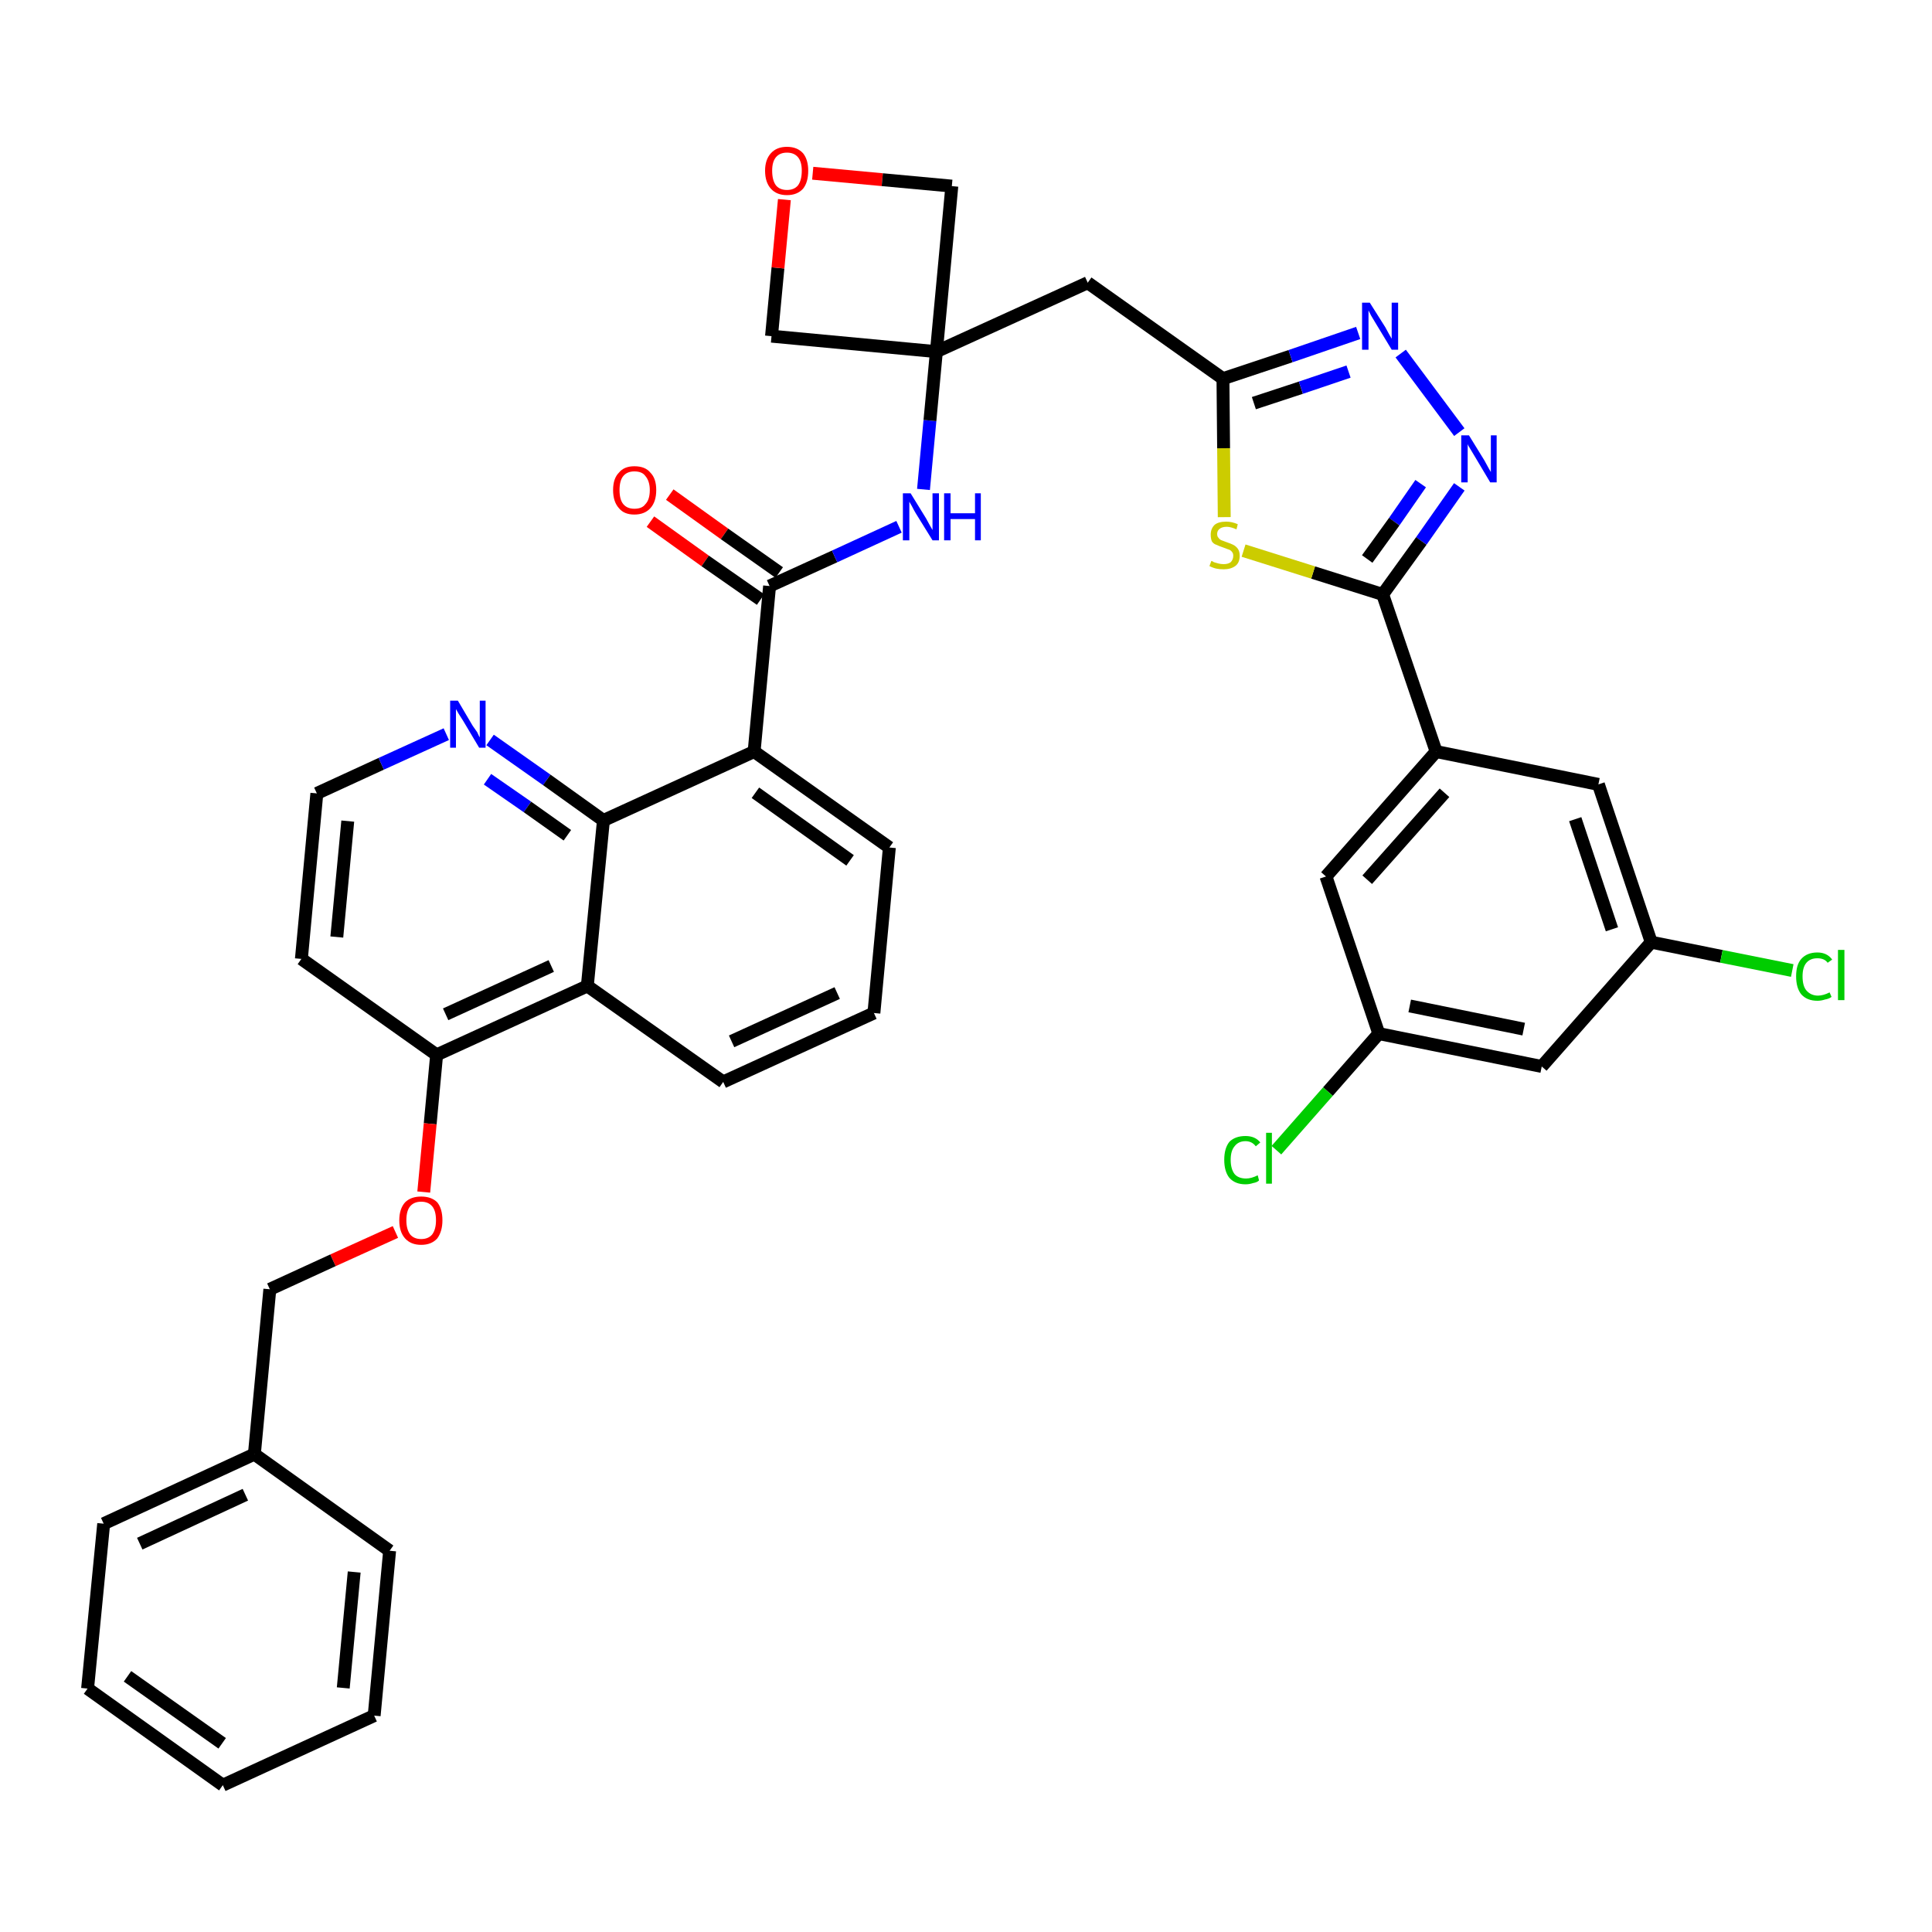 <?xml version='1.0' encoding='iso-8859-1'?>
<svg version='1.1' baseProfile='full'
              xmlns='http://www.w3.org/2000/svg'
                      xmlns:rdkit='http://www.rdkit.org/xml'
                      xmlns:xlink='http://www.w3.org/1999/xlink'
                  xml:space='preserve'
width='300px' height='300px' viewBox='0 0 300 300'>
<!-- END OF HEADER -->
<path class='bond-0 atom-0 atom-1' d='M 101.0,81.0 L 109.5,87.1' style='fill:none;fill-rule:evenodd;stroke:#FF0000;stroke-width:2.0px;stroke-linecap:butt;stroke-linejoin:miter;stroke-opacity:1' />
<path class='bond-0 atom-0 atom-1' d='M 109.5,87.1 L 118.1,93.1' style='fill:none;fill-rule:evenodd;stroke:#000000;stroke-width:2.0px;stroke-linecap:butt;stroke-linejoin:miter;stroke-opacity:1' />
<path class='bond-0 atom-0 atom-1' d='M 104.0,76.8 L 112.5,82.9' style='fill:none;fill-rule:evenodd;stroke:#FF0000;stroke-width:2.0px;stroke-linecap:butt;stroke-linejoin:miter;stroke-opacity:1' />
<path class='bond-0 atom-0 atom-1' d='M 112.5,82.9 L 121.0,88.9' style='fill:none;fill-rule:evenodd;stroke:#000000;stroke-width:2.0px;stroke-linecap:butt;stroke-linejoin:miter;stroke-opacity:1' />
<path class='bond-1 atom-1 atom-2' d='M 119.5,91.0 L 129.6,86.4' style='fill:none;fill-rule:evenodd;stroke:#000000;stroke-width:2.0px;stroke-linecap:butt;stroke-linejoin:miter;stroke-opacity:1' />
<path class='bond-1 atom-1 atom-2' d='M 129.6,86.4 L 139.6,81.8' style='fill:none;fill-rule:evenodd;stroke:#0000FF;stroke-width:2.0px;stroke-linecap:butt;stroke-linejoin:miter;stroke-opacity:1' />
<path class='bond-20 atom-1 atom-21' d='M 119.5,91.0 L 117.1,116.7' style='fill:none;fill-rule:evenodd;stroke:#000000;stroke-width:2.0px;stroke-linecap:butt;stroke-linejoin:miter;stroke-opacity:1' />
<path class='bond-2 atom-2 atom-3' d='M 143.4,76.0 L 144.4,65.3' style='fill:none;fill-rule:evenodd;stroke:#0000FF;stroke-width:2.0px;stroke-linecap:butt;stroke-linejoin:miter;stroke-opacity:1' />
<path class='bond-2 atom-2 atom-3' d='M 144.4,65.3 L 145.4,54.6' style='fill:none;fill-rule:evenodd;stroke:#000000;stroke-width:2.0px;stroke-linecap:butt;stroke-linejoin:miter;stroke-opacity:1' />
<path class='bond-3 atom-3 atom-4' d='M 145.4,54.6 L 168.9,43.9' style='fill:none;fill-rule:evenodd;stroke:#000000;stroke-width:2.0px;stroke-linecap:butt;stroke-linejoin:miter;stroke-opacity:1' />
<path class='bond-17 atom-3 atom-18' d='M 145.4,54.6 L 119.8,52.2' style='fill:none;fill-rule:evenodd;stroke:#000000;stroke-width:2.0px;stroke-linecap:butt;stroke-linejoin:miter;stroke-opacity:1' />
<path class='bond-38 atom-20 atom-3' d='M 147.8,28.9 L 145.4,54.6' style='fill:none;fill-rule:evenodd;stroke:#000000;stroke-width:2.0px;stroke-linecap:butt;stroke-linejoin:miter;stroke-opacity:1' />
<path class='bond-4 atom-4 atom-5' d='M 168.9,43.9 L 189.9,58.8' style='fill:none;fill-rule:evenodd;stroke:#000000;stroke-width:2.0px;stroke-linecap:butt;stroke-linejoin:miter;stroke-opacity:1' />
<path class='bond-5 atom-5 atom-6' d='M 189.9,58.8 L 200.4,55.3' style='fill:none;fill-rule:evenodd;stroke:#000000;stroke-width:2.0px;stroke-linecap:butt;stroke-linejoin:miter;stroke-opacity:1' />
<path class='bond-5 atom-5 atom-6' d='M 200.4,55.3 L 210.9,51.7' style='fill:none;fill-rule:evenodd;stroke:#0000FF;stroke-width:2.0px;stroke-linecap:butt;stroke-linejoin:miter;stroke-opacity:1' />
<path class='bond-5 atom-5 atom-6' d='M 194.7,62.6 L 202.0,60.2' style='fill:none;fill-rule:evenodd;stroke:#000000;stroke-width:2.0px;stroke-linecap:butt;stroke-linejoin:miter;stroke-opacity:1' />
<path class='bond-5 atom-5 atom-6' d='M 202.0,60.2 L 209.4,57.7' style='fill:none;fill-rule:evenodd;stroke:#0000FF;stroke-width:2.0px;stroke-linecap:butt;stroke-linejoin:miter;stroke-opacity:1' />
<path class='bond-40 atom-17 atom-5' d='M 190.1,80.3 L 190.0,69.6' style='fill:none;fill-rule:evenodd;stroke:#CCCC00;stroke-width:2.0px;stroke-linecap:butt;stroke-linejoin:miter;stroke-opacity:1' />
<path class='bond-40 atom-17 atom-5' d='M 190.0,69.6 L 189.9,58.8' style='fill:none;fill-rule:evenodd;stroke:#000000;stroke-width:2.0px;stroke-linecap:butt;stroke-linejoin:miter;stroke-opacity:1' />
<path class='bond-6 atom-6 atom-7' d='M 217.5,54.9 L 226.6,67.1' style='fill:none;fill-rule:evenodd;stroke:#0000FF;stroke-width:2.0px;stroke-linecap:butt;stroke-linejoin:miter;stroke-opacity:1' />
<path class='bond-7 atom-7 atom-8' d='M 226.6,75.6 L 220.7,84.0' style='fill:none;fill-rule:evenodd;stroke:#0000FF;stroke-width:2.0px;stroke-linecap:butt;stroke-linejoin:miter;stroke-opacity:1' />
<path class='bond-7 atom-7 atom-8' d='M 220.7,84.0 L 214.7,92.3' style='fill:none;fill-rule:evenodd;stroke:#000000;stroke-width:2.0px;stroke-linecap:butt;stroke-linejoin:miter;stroke-opacity:1' />
<path class='bond-7 atom-7 atom-8' d='M 220.6,75.1 L 216.5,81.0' style='fill:none;fill-rule:evenodd;stroke:#0000FF;stroke-width:2.0px;stroke-linecap:butt;stroke-linejoin:miter;stroke-opacity:1' />
<path class='bond-7 atom-7 atom-8' d='M 216.5,81.0 L 212.3,86.8' style='fill:none;fill-rule:evenodd;stroke:#000000;stroke-width:2.0px;stroke-linecap:butt;stroke-linejoin:miter;stroke-opacity:1' />
<path class='bond-8 atom-8 atom-9' d='M 214.7,92.3 L 223.0,116.7' style='fill:none;fill-rule:evenodd;stroke:#000000;stroke-width:2.0px;stroke-linecap:butt;stroke-linejoin:miter;stroke-opacity:1' />
<path class='bond-16 atom-8 atom-17' d='M 214.7,92.3 L 203.9,88.9' style='fill:none;fill-rule:evenodd;stroke:#000000;stroke-width:2.0px;stroke-linecap:butt;stroke-linejoin:miter;stroke-opacity:1' />
<path class='bond-16 atom-8 atom-17' d='M 203.9,88.9 L 193.1,85.5' style='fill:none;fill-rule:evenodd;stroke:#CCCC00;stroke-width:2.0px;stroke-linecap:butt;stroke-linejoin:miter;stroke-opacity:1' />
<path class='bond-9 atom-9 atom-10' d='M 223.0,116.7 L 205.9,136.1' style='fill:none;fill-rule:evenodd;stroke:#000000;stroke-width:2.0px;stroke-linecap:butt;stroke-linejoin:miter;stroke-opacity:1' />
<path class='bond-9 atom-9 atom-10' d='M 224.3,123.1 L 212.3,136.6' style='fill:none;fill-rule:evenodd;stroke:#000000;stroke-width:2.0px;stroke-linecap:butt;stroke-linejoin:miter;stroke-opacity:1' />
<path class='bond-42 atom-16 atom-9' d='M 248.2,121.8 L 223.0,116.7' style='fill:none;fill-rule:evenodd;stroke:#000000;stroke-width:2.0px;stroke-linecap:butt;stroke-linejoin:miter;stroke-opacity:1' />
<path class='bond-10 atom-10 atom-11' d='M 205.9,136.1 L 214.1,160.5' style='fill:none;fill-rule:evenodd;stroke:#000000;stroke-width:2.0px;stroke-linecap:butt;stroke-linejoin:miter;stroke-opacity:1' />
<path class='bond-11 atom-11 atom-12' d='M 214.1,160.5 L 206.2,169.5' style='fill:none;fill-rule:evenodd;stroke:#000000;stroke-width:2.0px;stroke-linecap:butt;stroke-linejoin:miter;stroke-opacity:1' />
<path class='bond-11 atom-11 atom-12' d='M 206.2,169.5 L 198.2,178.6' style='fill:none;fill-rule:evenodd;stroke:#00CC00;stroke-width:2.0px;stroke-linecap:butt;stroke-linejoin:miter;stroke-opacity:1' />
<path class='bond-12 atom-11 atom-13' d='M 214.1,160.5 L 239.4,165.6' style='fill:none;fill-rule:evenodd;stroke:#000000;stroke-width:2.0px;stroke-linecap:butt;stroke-linejoin:miter;stroke-opacity:1' />
<path class='bond-12 atom-11 atom-13' d='M 218.9,156.2 L 236.6,159.8' style='fill:none;fill-rule:evenodd;stroke:#000000;stroke-width:2.0px;stroke-linecap:butt;stroke-linejoin:miter;stroke-opacity:1' />
<path class='bond-13 atom-13 atom-14' d='M 239.4,165.6 L 256.4,146.3' style='fill:none;fill-rule:evenodd;stroke:#000000;stroke-width:2.0px;stroke-linecap:butt;stroke-linejoin:miter;stroke-opacity:1' />
<path class='bond-14 atom-14 atom-15' d='M 256.4,146.3 L 267.3,148.5' style='fill:none;fill-rule:evenodd;stroke:#000000;stroke-width:2.0px;stroke-linecap:butt;stroke-linejoin:miter;stroke-opacity:1' />
<path class='bond-14 atom-14 atom-15' d='M 267.3,148.5 L 278.3,150.7' style='fill:none;fill-rule:evenodd;stroke:#00CC00;stroke-width:2.0px;stroke-linecap:butt;stroke-linejoin:miter;stroke-opacity:1' />
<path class='bond-15 atom-14 atom-16' d='M 256.4,146.3 L 248.2,121.8' style='fill:none;fill-rule:evenodd;stroke:#000000;stroke-width:2.0px;stroke-linecap:butt;stroke-linejoin:miter;stroke-opacity:1' />
<path class='bond-15 atom-14 atom-16' d='M 250.3,144.3 L 244.6,127.2' style='fill:none;fill-rule:evenodd;stroke:#000000;stroke-width:2.0px;stroke-linecap:butt;stroke-linejoin:miter;stroke-opacity:1' />
<path class='bond-18 atom-18 atom-19' d='M 119.8,52.2 L 120.8,41.6' style='fill:none;fill-rule:evenodd;stroke:#000000;stroke-width:2.0px;stroke-linecap:butt;stroke-linejoin:miter;stroke-opacity:1' />
<path class='bond-18 atom-18 atom-19' d='M 120.8,41.6 L 121.8,31.0' style='fill:none;fill-rule:evenodd;stroke:#FF0000;stroke-width:2.0px;stroke-linecap:butt;stroke-linejoin:miter;stroke-opacity:1' />
<path class='bond-19 atom-19 atom-20' d='M 126.2,26.9 L 137.0,27.9' style='fill:none;fill-rule:evenodd;stroke:#FF0000;stroke-width:2.0px;stroke-linecap:butt;stroke-linejoin:miter;stroke-opacity:1' />
<path class='bond-19 atom-19 atom-20' d='M 137.0,27.9 L 147.8,28.9' style='fill:none;fill-rule:evenodd;stroke:#000000;stroke-width:2.0px;stroke-linecap:butt;stroke-linejoin:miter;stroke-opacity:1' />
<path class='bond-21 atom-21 atom-22' d='M 117.1,116.7 L 138.1,131.6' style='fill:none;fill-rule:evenodd;stroke:#000000;stroke-width:2.0px;stroke-linecap:butt;stroke-linejoin:miter;stroke-opacity:1' />
<path class='bond-21 atom-21 atom-22' d='M 117.3,123.1 L 132.0,133.6' style='fill:none;fill-rule:evenodd;stroke:#000000;stroke-width:2.0px;stroke-linecap:butt;stroke-linejoin:miter;stroke-opacity:1' />
<path class='bond-39 atom-38 atom-21' d='M 93.7,127.4 L 117.1,116.7' style='fill:none;fill-rule:evenodd;stroke:#000000;stroke-width:2.0px;stroke-linecap:butt;stroke-linejoin:miter;stroke-opacity:1' />
<path class='bond-22 atom-22 atom-23' d='M 138.1,131.6 L 135.7,157.3' style='fill:none;fill-rule:evenodd;stroke:#000000;stroke-width:2.0px;stroke-linecap:butt;stroke-linejoin:miter;stroke-opacity:1' />
<path class='bond-23 atom-23 atom-24' d='M 135.7,157.3 L 112.3,168.0' style='fill:none;fill-rule:evenodd;stroke:#000000;stroke-width:2.0px;stroke-linecap:butt;stroke-linejoin:miter;stroke-opacity:1' />
<path class='bond-23 atom-23 atom-24' d='M 130.0,154.2 L 113.6,161.7' style='fill:none;fill-rule:evenodd;stroke:#000000;stroke-width:2.0px;stroke-linecap:butt;stroke-linejoin:miter;stroke-opacity:1' />
<path class='bond-24 atom-24 atom-25' d='M 112.3,168.0 L 91.2,153.1' style='fill:none;fill-rule:evenodd;stroke:#000000;stroke-width:2.0px;stroke-linecap:butt;stroke-linejoin:miter;stroke-opacity:1' />
<path class='bond-25 atom-25 atom-26' d='M 91.2,153.1 L 67.8,163.8' style='fill:none;fill-rule:evenodd;stroke:#000000;stroke-width:2.0px;stroke-linecap:butt;stroke-linejoin:miter;stroke-opacity:1' />
<path class='bond-25 atom-25 atom-26' d='M 85.6,150.0 L 69.2,157.5' style='fill:none;fill-rule:evenodd;stroke:#000000;stroke-width:2.0px;stroke-linecap:butt;stroke-linejoin:miter;stroke-opacity:1' />
<path class='bond-41 atom-38 atom-25' d='M 93.7,127.4 L 91.2,153.1' style='fill:none;fill-rule:evenodd;stroke:#000000;stroke-width:2.0px;stroke-linecap:butt;stroke-linejoin:miter;stroke-opacity:1' />
<path class='bond-26 atom-26 atom-27' d='M 67.8,163.8 L 66.8,174.5' style='fill:none;fill-rule:evenodd;stroke:#000000;stroke-width:2.0px;stroke-linecap:butt;stroke-linejoin:miter;stroke-opacity:1' />
<path class='bond-26 atom-26 atom-27' d='M 66.8,174.5 L 65.8,185.1' style='fill:none;fill-rule:evenodd;stroke:#FF0000;stroke-width:2.0px;stroke-linecap:butt;stroke-linejoin:miter;stroke-opacity:1' />
<path class='bond-34 atom-26 atom-35' d='M 67.8,163.8 L 46.8,148.9' style='fill:none;fill-rule:evenodd;stroke:#000000;stroke-width:2.0px;stroke-linecap:butt;stroke-linejoin:miter;stroke-opacity:1' />
<path class='bond-27 atom-27 atom-28' d='M 61.4,191.3 L 51.7,195.7' style='fill:none;fill-rule:evenodd;stroke:#FF0000;stroke-width:2.0px;stroke-linecap:butt;stroke-linejoin:miter;stroke-opacity:1' />
<path class='bond-27 atom-27 atom-28' d='M 51.7,195.7 L 41.9,200.2' style='fill:none;fill-rule:evenodd;stroke:#000000;stroke-width:2.0px;stroke-linecap:butt;stroke-linejoin:miter;stroke-opacity:1' />
<path class='bond-28 atom-28 atom-29' d='M 41.9,200.2 L 39.5,225.8' style='fill:none;fill-rule:evenodd;stroke:#000000;stroke-width:2.0px;stroke-linecap:butt;stroke-linejoin:miter;stroke-opacity:1' />
<path class='bond-29 atom-29 atom-30' d='M 39.5,225.8 L 16.1,236.6' style='fill:none;fill-rule:evenodd;stroke:#000000;stroke-width:2.0px;stroke-linecap:butt;stroke-linejoin:miter;stroke-opacity:1' />
<path class='bond-29 atom-29 atom-30' d='M 38.1,232.1 L 21.7,239.7' style='fill:none;fill-rule:evenodd;stroke:#000000;stroke-width:2.0px;stroke-linecap:butt;stroke-linejoin:miter;stroke-opacity:1' />
<path class='bond-43 atom-34 atom-29' d='M 60.5,240.8 L 39.5,225.8' style='fill:none;fill-rule:evenodd;stroke:#000000;stroke-width:2.0px;stroke-linecap:butt;stroke-linejoin:miter;stroke-opacity:1' />
<path class='bond-30 atom-30 atom-31' d='M 16.1,236.6 L 13.6,262.2' style='fill:none;fill-rule:evenodd;stroke:#000000;stroke-width:2.0px;stroke-linecap:butt;stroke-linejoin:miter;stroke-opacity:1' />
<path class='bond-31 atom-31 atom-32' d='M 13.6,262.2 L 34.6,277.2' style='fill:none;fill-rule:evenodd;stroke:#000000;stroke-width:2.0px;stroke-linecap:butt;stroke-linejoin:miter;stroke-opacity:1' />
<path class='bond-31 atom-31 atom-32' d='M 19.8,260.3 L 34.5,270.7' style='fill:none;fill-rule:evenodd;stroke:#000000;stroke-width:2.0px;stroke-linecap:butt;stroke-linejoin:miter;stroke-opacity:1' />
<path class='bond-32 atom-32 atom-33' d='M 34.6,277.2 L 58.1,266.4' style='fill:none;fill-rule:evenodd;stroke:#000000;stroke-width:2.0px;stroke-linecap:butt;stroke-linejoin:miter;stroke-opacity:1' />
<path class='bond-33 atom-33 atom-34' d='M 58.1,266.4 L 60.5,240.8' style='fill:none;fill-rule:evenodd;stroke:#000000;stroke-width:2.0px;stroke-linecap:butt;stroke-linejoin:miter;stroke-opacity:1' />
<path class='bond-33 atom-33 atom-34' d='M 53.3,262.1 L 55.0,244.1' style='fill:none;fill-rule:evenodd;stroke:#000000;stroke-width:2.0px;stroke-linecap:butt;stroke-linejoin:miter;stroke-opacity:1' />
<path class='bond-35 atom-35 atom-36' d='M 46.8,148.9 L 49.2,123.2' style='fill:none;fill-rule:evenodd;stroke:#000000;stroke-width:2.0px;stroke-linecap:butt;stroke-linejoin:miter;stroke-opacity:1' />
<path class='bond-35 atom-35 atom-36' d='M 52.3,145.5 L 54.0,127.5' style='fill:none;fill-rule:evenodd;stroke:#000000;stroke-width:2.0px;stroke-linecap:butt;stroke-linejoin:miter;stroke-opacity:1' />
<path class='bond-36 atom-36 atom-37' d='M 49.2,123.2 L 59.2,118.6' style='fill:none;fill-rule:evenodd;stroke:#000000;stroke-width:2.0px;stroke-linecap:butt;stroke-linejoin:miter;stroke-opacity:1' />
<path class='bond-36 atom-36 atom-37' d='M 59.2,118.6 L 69.3,114.0' style='fill:none;fill-rule:evenodd;stroke:#0000FF;stroke-width:2.0px;stroke-linecap:butt;stroke-linejoin:miter;stroke-opacity:1' />
<path class='bond-37 atom-37 atom-38' d='M 76.1,114.9 L 84.9,121.1' style='fill:none;fill-rule:evenodd;stroke:#0000FF;stroke-width:2.0px;stroke-linecap:butt;stroke-linejoin:miter;stroke-opacity:1' />
<path class='bond-37 atom-37 atom-38' d='M 84.9,121.1 L 93.7,127.4' style='fill:none;fill-rule:evenodd;stroke:#000000;stroke-width:2.0px;stroke-linecap:butt;stroke-linejoin:miter;stroke-opacity:1' />
<path class='bond-37 atom-37 atom-38' d='M 75.7,121.0 L 81.9,125.3' style='fill:none;fill-rule:evenodd;stroke:#0000FF;stroke-width:2.0px;stroke-linecap:butt;stroke-linejoin:miter;stroke-opacity:1' />
<path class='bond-37 atom-37 atom-38' d='M 81.9,125.3 L 88.1,129.7' style='fill:none;fill-rule:evenodd;stroke:#000000;stroke-width:2.0px;stroke-linecap:butt;stroke-linejoin:miter;stroke-opacity:1' />
<path  class='atom-0' d='M 95.2 76.1
Q 95.2 74.3, 96.1 73.4
Q 96.9 72.4, 98.5 72.4
Q 100.2 72.4, 101.0 73.4
Q 101.9 74.3, 101.9 76.1
Q 101.9 77.9, 101.0 78.9
Q 100.1 79.9, 98.5 79.9
Q 96.9 79.9, 96.1 78.9
Q 95.2 77.9, 95.2 76.1
M 98.5 79.0
Q 99.7 79.0, 100.2 78.3
Q 100.9 77.6, 100.9 76.1
Q 100.9 74.7, 100.2 73.9
Q 99.7 73.2, 98.5 73.2
Q 97.4 73.2, 96.8 73.9
Q 96.2 74.6, 96.2 76.1
Q 96.2 77.6, 96.8 78.3
Q 97.4 79.0, 98.5 79.0
' fill='#FF0000'/>
<path  class='atom-2' d='M 141.4 76.6
L 143.8 80.5
Q 144.0 80.9, 144.4 81.6
Q 144.8 82.3, 144.8 82.3
L 144.8 76.6
L 145.8 76.6
L 145.8 83.9
L 144.8 83.9
L 142.2 79.7
Q 141.9 79.2, 141.6 78.6
Q 141.3 78.1, 141.2 77.9
L 141.2 83.9
L 140.2 83.9
L 140.2 76.6
L 141.4 76.6
' fill='#0000FF'/>
<path  class='atom-2' d='M 146.6 76.6
L 147.6 76.6
L 147.6 79.7
L 151.4 79.7
L 151.4 76.6
L 152.3 76.6
L 152.3 83.9
L 151.4 83.9
L 151.4 80.6
L 147.6 80.6
L 147.6 83.9
L 146.6 83.9
L 146.6 76.6
' fill='#0000FF'/>
<path  class='atom-6' d='M 212.7 47.0
L 215.1 50.8
Q 215.3 51.2, 215.7 51.9
Q 216.1 52.6, 216.1 52.6
L 216.1 47.0
L 217.1 47.0
L 217.1 54.3
L 216.1 54.3
L 213.5 50.0
Q 213.2 49.5, 212.9 49.0
Q 212.6 48.4, 212.5 48.2
L 212.5 54.3
L 211.5 54.3
L 211.5 47.0
L 212.7 47.0
' fill='#0000FF'/>
<path  class='atom-7' d='M 228.1 67.6
L 230.5 71.5
Q 230.7 71.9, 231.1 72.6
Q 231.5 73.3, 231.5 73.3
L 231.5 67.6
L 232.4 67.6
L 232.4 74.9
L 231.4 74.9
L 228.9 70.7
Q 228.6 70.2, 228.3 69.7
Q 227.9 69.1, 227.9 68.9
L 227.9 74.9
L 226.9 74.9
L 226.9 67.6
L 228.1 67.6
' fill='#0000FF'/>
<path  class='atom-12' d='M 190.1 180.1
Q 190.1 178.3, 190.9 177.3
Q 191.8 176.4, 193.4 176.4
Q 194.9 176.4, 195.7 177.4
L 195.0 178.0
Q 194.4 177.2, 193.4 177.2
Q 192.3 177.2, 191.7 178.0
Q 191.1 178.7, 191.1 180.1
Q 191.1 181.5, 191.7 182.3
Q 192.3 183.0, 193.5 183.0
Q 194.3 183.0, 195.3 182.5
L 195.5 183.3
Q 195.2 183.6, 194.6 183.7
Q 194.0 183.9, 193.4 183.9
Q 191.8 183.9, 190.9 182.9
Q 190.1 181.9, 190.1 180.1
' fill='#00CC00'/>
<path  class='atom-12' d='M 196.6 175.9
L 197.5 175.9
L 197.5 183.8
L 196.6 183.8
L 196.6 175.9
' fill='#00CC00'/>
<path  class='atom-15' d='M 278.9 151.6
Q 278.9 149.8, 279.7 148.9
Q 280.6 147.9, 282.2 147.9
Q 283.7 147.9, 284.5 149.0
L 283.8 149.5
Q 283.3 148.8, 282.2 148.8
Q 281.1 148.8, 280.5 149.5
Q 279.9 150.2, 279.9 151.6
Q 279.9 153.1, 280.5 153.8
Q 281.2 154.6, 282.3 154.6
Q 283.1 154.6, 284.1 154.1
L 284.4 154.8
Q 284.0 155.1, 283.4 155.2
Q 282.8 155.4, 282.2 155.4
Q 280.6 155.4, 279.7 154.4
Q 278.9 153.4, 278.9 151.6
' fill='#00CC00'/>
<path  class='atom-15' d='M 285.4 147.5
L 286.4 147.5
L 286.4 155.3
L 285.4 155.3
L 285.4 147.5
' fill='#00CC00'/>
<path  class='atom-17' d='M 188.1 87.1
Q 188.2 87.1, 188.5 87.3
Q 188.8 87.4, 189.2 87.5
Q 189.6 87.6, 190.0 87.6
Q 190.7 87.6, 191.1 87.3
Q 191.5 86.9, 191.5 86.3
Q 191.5 85.9, 191.3 85.7
Q 191.1 85.4, 190.7 85.3
Q 190.4 85.2, 189.9 85.0
Q 189.3 84.8, 188.9 84.6
Q 188.5 84.5, 188.2 84.1
Q 188.0 83.7, 188.0 83.0
Q 188.0 82.1, 188.6 81.5
Q 189.2 81.0, 190.4 81.0
Q 191.3 81.0, 192.2 81.4
L 192.0 82.2
Q 191.1 81.8, 190.5 81.8
Q 189.8 81.8, 189.4 82.1
Q 189.0 82.4, 189.0 82.9
Q 189.0 83.3, 189.2 83.5
Q 189.4 83.8, 189.7 83.9
Q 190.0 84.0, 190.5 84.2
Q 191.1 84.4, 191.5 84.6
Q 191.9 84.8, 192.2 85.2
Q 192.5 85.6, 192.5 86.3
Q 192.5 87.4, 191.8 87.9
Q 191.1 88.4, 190.0 88.4
Q 189.4 88.4, 188.9 88.3
Q 188.4 88.2, 187.8 87.9
L 188.1 87.1
' fill='#CCCC00'/>
<path  class='atom-19' d='M 118.8 26.5
Q 118.8 24.8, 119.7 23.8
Q 120.6 22.8, 122.2 22.8
Q 123.8 22.8, 124.7 23.8
Q 125.5 24.8, 125.5 26.5
Q 125.5 28.3, 124.7 29.3
Q 123.8 30.3, 122.2 30.3
Q 120.6 30.3, 119.7 29.3
Q 118.8 28.3, 118.8 26.5
M 122.2 29.5
Q 123.3 29.5, 123.9 28.8
Q 124.5 28.0, 124.5 26.5
Q 124.5 25.1, 123.9 24.4
Q 123.3 23.7, 122.2 23.7
Q 121.1 23.7, 120.5 24.4
Q 119.9 25.1, 119.9 26.5
Q 119.9 28.0, 120.5 28.8
Q 121.1 29.5, 122.2 29.5
' fill='#FF0000'/>
<path  class='atom-27' d='M 62.0 189.5
Q 62.0 187.7, 62.9 186.7
Q 63.8 185.8, 65.4 185.8
Q 67.0 185.8, 67.9 186.7
Q 68.7 187.7, 68.7 189.5
Q 68.7 191.2, 67.9 192.3
Q 67.0 193.3, 65.4 193.3
Q 63.8 193.3, 62.9 192.3
Q 62.0 191.3, 62.0 189.5
M 65.4 192.4
Q 66.5 192.4, 67.1 191.7
Q 67.7 190.9, 67.7 189.5
Q 67.7 188.0, 67.1 187.3
Q 66.5 186.6, 65.4 186.6
Q 64.3 186.6, 63.7 187.3
Q 63.1 188.0, 63.1 189.5
Q 63.1 190.9, 63.7 191.7
Q 64.3 192.4, 65.4 192.4
' fill='#FF0000'/>
<path  class='atom-37' d='M 71.1 108.8
L 73.4 112.7
Q 73.7 113.1, 74.1 113.7
Q 74.4 114.4, 74.5 114.5
L 74.5 108.8
L 75.4 108.8
L 75.4 116.1
L 74.4 116.1
L 71.9 111.9
Q 71.6 111.4, 71.2 110.8
Q 70.9 110.3, 70.8 110.1
L 70.8 116.1
L 69.9 116.1
L 69.9 108.8
L 71.1 108.8
' fill='#0000FF'/>
</svg>
